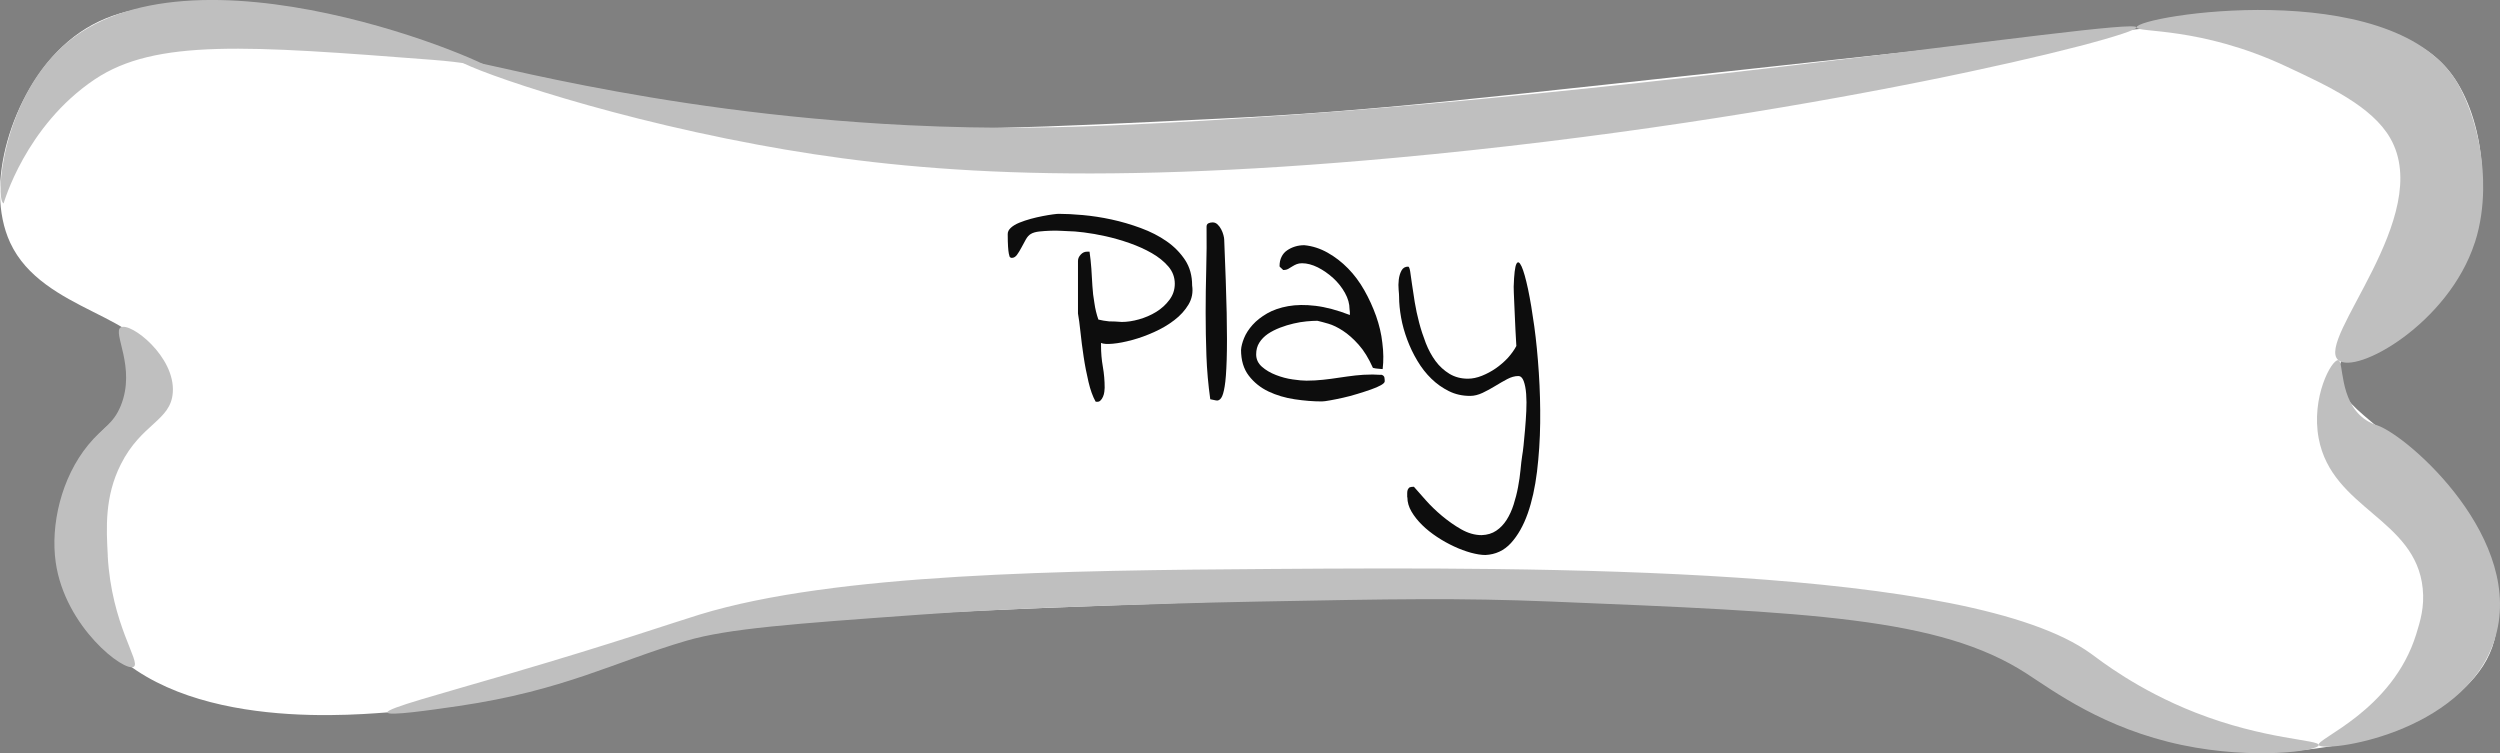 <?xml version="1.0" encoding="UTF-8"?><svg id="play_button" xmlns="http://www.w3.org/2000/svg" width="385" height="116" viewBox="0 0 385 116"><rect x="0" y="0" width="385" height="116" fill="#808080" stroke="none"/><defs><style>.cls-1{fill:#bfbfbf;}.cls-1,.cls-2,.cls-3{stroke-width:0px;}.cls-2{fill:#0d0d0d;}.cls-3{fill:#fff;}</style></defs><path class="cls-3" d="m360.08,57.46c-.44,5.8,8.33,7.45,17.02,20.1,3.63,5.27,8.97,13.54,7.01,21.1-2.84,10.95-20.27,16.98-34.05,17.08-18.38.14-22.83-10.32-46.07-18.09-10.86-3.63-25.08-4.14-53.08-5.02-32.76-1.03-57.71-.19-63.09,0-53.98,1.91-80.97,2.87-100.14,10.05-5.98,2.24-14.97,6.03-28.04,7.03-7.53.58-35.76,2.78-46.07-14.07-.33-.54-6.38-10.75-3-21.1,3.39-10.42,13.37-11.92,13.02-18.09-.45-7.92-17.03-8.27-22.03-19.09C-2.54,28.47,1.89,14.51,9.58,7.21c18.7-17.75,53.36,7.08,121.18,12.06,14.59,1.07,28.76.38,57.08-1,24.21-1.18,38.37-2.98,95.69-9.18C349.65,1.94,370.01.01,378.11,12.24c4.64,7,5.93,19.63,1,28.14-5.87,10.13-18.5,10.18-19.03,17.08Z"/><path class="cls-1" d="m76.67,11.23c-.02.12-.47-1.27-10.01-2.01-28.45-2.19-42.68-3.29-52.08,3.01C3.89,19.41.56,31.33.56,31.33c-1.36-.6-.21-15.72,9.01-24.12,19.54-17.81,67.33,2.82,67.1,4.02Z"/><path class="cls-1" d="m381.12,37.36c-4.04,12.47-18.29,20.43-21.03,18.09-3.6-3.09,14.91-22.17,8.01-34.17-2.83-4.93-9.63-8.06-16.02-11.05-13.26-6.21-23.06-5.14-23.03-6.03.06-1.76,38.67-7.98,49.07,8.04,1.18,1.81,3.28,6.29,4.01,12.06.2,1.61.87,7.29-1,13.06Z"/><path class="cls-1" d="m16.59,85.6c.58,10.64,5.15,16.34,4.01,17.08-1.4.9-10.59-6.07-12.02-16.08-.82-5.74.84-13.01,5.01-18.09,2.25-2.74,3.83-3.14,5.01-6.03,2.4-5.91-1.35-11.29,0-12.06,1.5-.86,8.43,4.49,8.01,10.05-.32,4.35-4.85,4.75-8.01,11.05-2.5,4.97-2.23,9.8-2,14.07Z"/><path class="cls-1" d="m384.12,98.66c-4.76,14.47-26.41,17.28-27.04,16.08-.5-.95,11.37-5.27,15.02-17.08.62-2,1.29-4.18,1-7.03-1.09-10.76-13.97-12.24-16.02-23.11-1.19-6.32,1.96-12.12,3-12.06.89.05.1,6.17,4.01,9.04.9.66,1.72.91,2,1,4.81,1.64,23.1,17.73,18.03,33.16Z"/><path class="cls-1" d="m329.04,4.2c.25,1.36-50.6,14.28-114.17,20.1-49.02,4.49-76.17,2.07-98.14-2.01-26.28-4.88-46.25-12.33-46.07-13.06.22-.87,28.67,8.06,69.1,10.05,13.41.66,23.88.35,32.05,0,71.47-3.04,156.91-16.82,157.23-15.07Z"/><path class="cls-1" d="m357.08,114.74c.06-.85-8.27-.79-19.03-5.02-8.88-3.49-14.6-8.01-16.02-9.04-18.6-13.55-84.62-13.35-126.18-13.06-32.04.22-67.27.64-88.13,7.03-3.9,1.19-13.13,4.39-29.04,9.04-11.08,3.25-19.17,5.38-19.03,6.03.12.58,6.62-.36,11.02-1,16.26-2.4,23.95-6.8,35.05-10.05,6.47-1.89,16.33-2.6,36.05-4.02,13.04-.94,25.57-1.28,38.49-1.68,4.32-.13,8.72-.24,13.59-.33,20.6-.39,30.9-.58,45.07,0,39.84,1.63,59.77,2.44,73.11,11.05,4.32,2.79,11.99,8.53,24.03,11.05,10.99,2.3,20.97.92,21.03,0Z"/><path class="cls-2" d="m168.73,61.86c-.44-.78-.81-1.8-1.1-3.04s-.55-2.54-.75-3.89c-.2-1.35-.37-2.62-.49-3.82-.13-1.19-.25-2.14-.38-2.83v-8.1c0-.35.14-.67.42-.97.28-.3.59-.45.94-.45h.42c.12.85.22,1.72.28,2.61.06.89.12,1.78.16,2.66.05.88.15,1.76.31,2.64.12.88.33,1.73.61,2.54.5.13,1.05.22,1.64.28.56,0,1.22.03,1.97.09.81,0,1.7-.13,2.65-.4.95-.27,1.84-.65,2.65-1.15.81-.5,1.49-1.12,2.04-1.86.55-.74.82-1.56.82-2.47,0-1-.33-1.89-.99-2.66s-1.5-1.45-2.54-2.05-2.18-1.11-3.43-1.55c-1.25-.44-2.48-.79-3.69-1.06-1.21-.27-2.32-.46-3.36-.59-1.03-.13-1.83-.19-2.39-.19-.19,0-.53-.02-1.03-.05-.5-.03-1.06-.04-1.67-.02-.61.02-1.2.06-1.76.12-.56.06-1,.19-1.31.38-.28.16-.54.44-.77.85s-.46.82-.68,1.25c-.22.42-.45.79-.68,1.11-.23.31-.49.47-.77.47h-.09s-.08-.02-.14-.05c-.06-.03-.11-.08-.14-.14-.03-.06-.07-.22-.12-.47-.05-.25-.09-.61-.12-1.08-.03-.47-.05-1.11-.05-1.93,0-.35.16-.67.49-.97.33-.3.77-.56,1.31-.78.55-.22,1.13-.42,1.76-.59.63-.17,1.23-.31,1.81-.42.58-.11,1.09-.2,1.55-.26.45-.06.76-.09.92-.09,1.06,0,2.31.06,3.73.19,1.42.13,2.89.35,4.41.68,1.52.33,3.02.77,4.51,1.32,1.49.55,2.81,1.22,3.97,2.03,1.16.8,2.11,1.77,2.86,2.9.72,1.1,1.08,2.4,1.08,3.91.16,1.07-.03,2.05-.56,2.94-.53.89-1.26,1.7-2.18,2.4-.92.71-1.96,1.32-3.12,1.84-1.16.52-2.28.93-3.38,1.22-1.1.3-2.08.49-2.96.57-.88.08-1.49.04-1.83-.12v.42c0,1.1.09,2.18.28,3.25.19,1.07.28,2.15.28,3.25,0,.13-.02.32-.05.59-.03.27-.1.53-.21.78-.11.25-.25.46-.42.61-.17.16-.42.2-.73.14Z"/><path class="cls-2" d="m186.38,61.48c-.31-2.23-.51-4.45-.59-6.67-.08-2.21-.12-4.43-.12-6.67s.03-4.44.09-6.64c.06-2.2.08-4.4.05-6.59,0-.25.09-.42.28-.52.19-.09.41-.14.66-.14.28,0,.53.1.75.31.22.21.41.46.56.75.16.3.27.6.35.9.08.3.12.54.12.73.19,4.49.31,8.24.38,11.24.06,3,.06,5.42,0,7.25-.06,1.84-.16,3.2-.31,4.07-.14.88-.32,1.48-.54,1.79-.22.31-.48.44-.77.38-.3-.06-.6-.12-.92-.19Z"/><path class="cls-2" d="m191.12,53.9c.03-.53.19-1.15.47-1.84s.72-1.37,1.31-2.03c.59-.66,1.35-1.25,2.25-1.77.91-.52,1.98-.89,3.22-1.11,1.24-.22,2.64-.24,4.23-.05,1.58.19,3.34.66,5.28,1.41v-.47l-.05-.42c0-.82-.23-1.65-.7-2.5-.47-.85-1.07-1.61-1.81-2.29-.74-.67-1.53-1.22-2.37-1.65-.85-.42-1.66-.64-2.44-.64-.31,0-.59.05-.82.14-.23.09-.46.21-.68.35-.22.14-.43.27-.63.38-.2.11-.45.17-.73.17-.06,0-.09-.02-.09-.05-.03-.03-.06-.06-.09-.09-.06-.06-.15-.14-.26-.24-.11-.09-.16-.16-.16-.19,0-.57.1-1.05.31-1.46.2-.41.48-.74.85-.99.36-.25.77-.45,1.22-.59.45-.14.93-.21,1.43-.21,1.25.12,2.45.51,3.59,1.15,1.14.64,2.19,1.45,3.15,2.43.95.97,1.79,2.1,2.51,3.37.72,1.27,1.32,2.59,1.81,3.96.48,1.37.81,2.74.96,4.12.19,1.45.2,2.8.05,4.05-.03,0-.13,0-.28-.02-.16-.02-.33-.03-.52-.05-.19-.01-.34-.04-.47-.07l-.23-.05c-.66-1.48-1.39-2.67-2.21-3.58-.81-.91-1.62-1.62-2.42-2.14s-1.54-.88-2.23-1.08c-.69-.2-1.25-.35-1.69-.45-.47,0-1.03.03-1.67.09-.64.06-1.31.17-1.99.33-.69.16-1.39.37-2.09.64s-1.33.59-1.88.96c-.55.38-.99.83-1.31,1.34-.33.52-.49,1.12-.49,1.81,0,.75.3,1.39.89,1.91.59.52,1.31.94,2.16,1.27.85.33,1.71.56,2.58.68.88.13,1.58.19,2.11.19.88,0,1.74-.05,2.58-.14.84-.09,1.68-.2,2.51-.33.83-.12,1.65-.24,2.46-.33.81-.09,1.63-.14,2.44-.14h.33c.16,0,.32,0,.49.02.17.02.33.02.47.02h.31c.25.09.39.24.42.42.03.19.05.38.05.57s-.2.39-.59.61c-.39.22-.9.44-1.53.66-.63.22-1.32.45-2.09.68-.77.24-1.5.43-2.21.59-.7.16-1.36.29-1.97.4-.61.11-1.04.17-1.29.17-1.31,0-2.71-.11-4.18-.33-1.47-.22-2.82-.62-4.04-1.2-1.22-.58-2.23-1.39-3.03-2.43-.8-1.04-1.2-2.37-1.2-4Z"/><path class="cls-2" d="m216.71,76.56v-.64c0-.21.03-.38.09-.52.06-.14.16-.26.28-.35.19-.06.41-.09.66-.09.47.53,1.07,1.22,1.81,2.05.73.83,1.57,1.64,2.51,2.43.94.78,1.92,1.48,2.96,2.07s2.08.9,3.15.9c.88-.03,1.63-.26,2.25-.68.63-.42,1.16-.98,1.6-1.67.44-.69.8-1.48,1.08-2.36.28-.88.51-1.77.68-2.69.17-.91.3-1.79.38-2.64.08-.85.16-1.59.26-2.21.06-.31.13-.84.21-1.58.08-.74.16-1.55.23-2.45.08-.9.14-1.83.19-2.8.05-.97.04-1.86-.02-2.66-.06-.8-.19-1.46-.38-1.98-.19-.52-.47-.78-.84-.78-.53,0-1.1.16-1.69.47-.59.31-1.21.67-1.85,1.06-.64.39-1.29.75-1.95,1.06-.66.31-1.3.47-1.92.47-1.19,0-2.28-.24-3.26-.73-.99-.49-1.89-1.12-2.7-1.91-.81-.78-1.53-1.7-2.16-2.76-.63-1.05-1.15-2.14-1.57-3.27-.42-1.13-.74-2.26-.94-3.39-.2-1.13-.31-2.2-.31-3.2,0-.22-.02-.58-.07-1.08-.05-.5-.04-1.02.02-1.55.06-.53.2-1,.42-1.41.22-.41.56-.61,1.03-.61.12,0,.23.25.31.75.08.5.17,1.15.28,1.96.11.8.25,1.72.42,2.76.17,1.04.4,2.09.68,3.16.28,1.07.63,2.12,1.03,3.16.41,1.04.91,1.96,1.5,2.76.59.8,1.31,1.45,2.14,1.96.83.5,1.78.75,2.84.75.69,0,1.41-.15,2.16-.45.75-.3,1.46-.68,2.14-1.15.67-.47,1.29-1,1.85-1.6.56-.63,1-1.24,1.31-1.84,0-.12-.02-.42-.05-.89-.03-.47-.06-1.01-.09-1.62-.03-.61-.06-1.28-.09-2-.03-.72-.06-1.41-.09-2.05-.03-.64-.06-1.2-.07-1.67-.02-.47-.02-.77-.02-.9.06-1.92.2-3.08.42-3.51.22-.42.48-.29.8.4.31.69.64,1.85.99,3.49.34,1.63.66,3.54.96,5.72.3,2.18.53,4.56.7,7.14.17,2.58.24,5.16.21,7.75-.03,2.59-.2,5.09-.49,7.51-.3,2.42-.77,4.56-1.43,6.43-.66,1.87-1.52,3.38-2.58,4.55-1.06,1.16-2.38,1.77-3.94,1.84-.63,0-1.37-.12-2.23-.35-.86-.24-1.73-.56-2.6-.97-.88-.41-1.75-.89-2.61-1.46-.86-.57-1.63-1.18-2.3-1.84-.67-.66-1.22-1.35-1.64-2.07-.42-.72-.63-1.44-.63-2.17Z"/></svg>